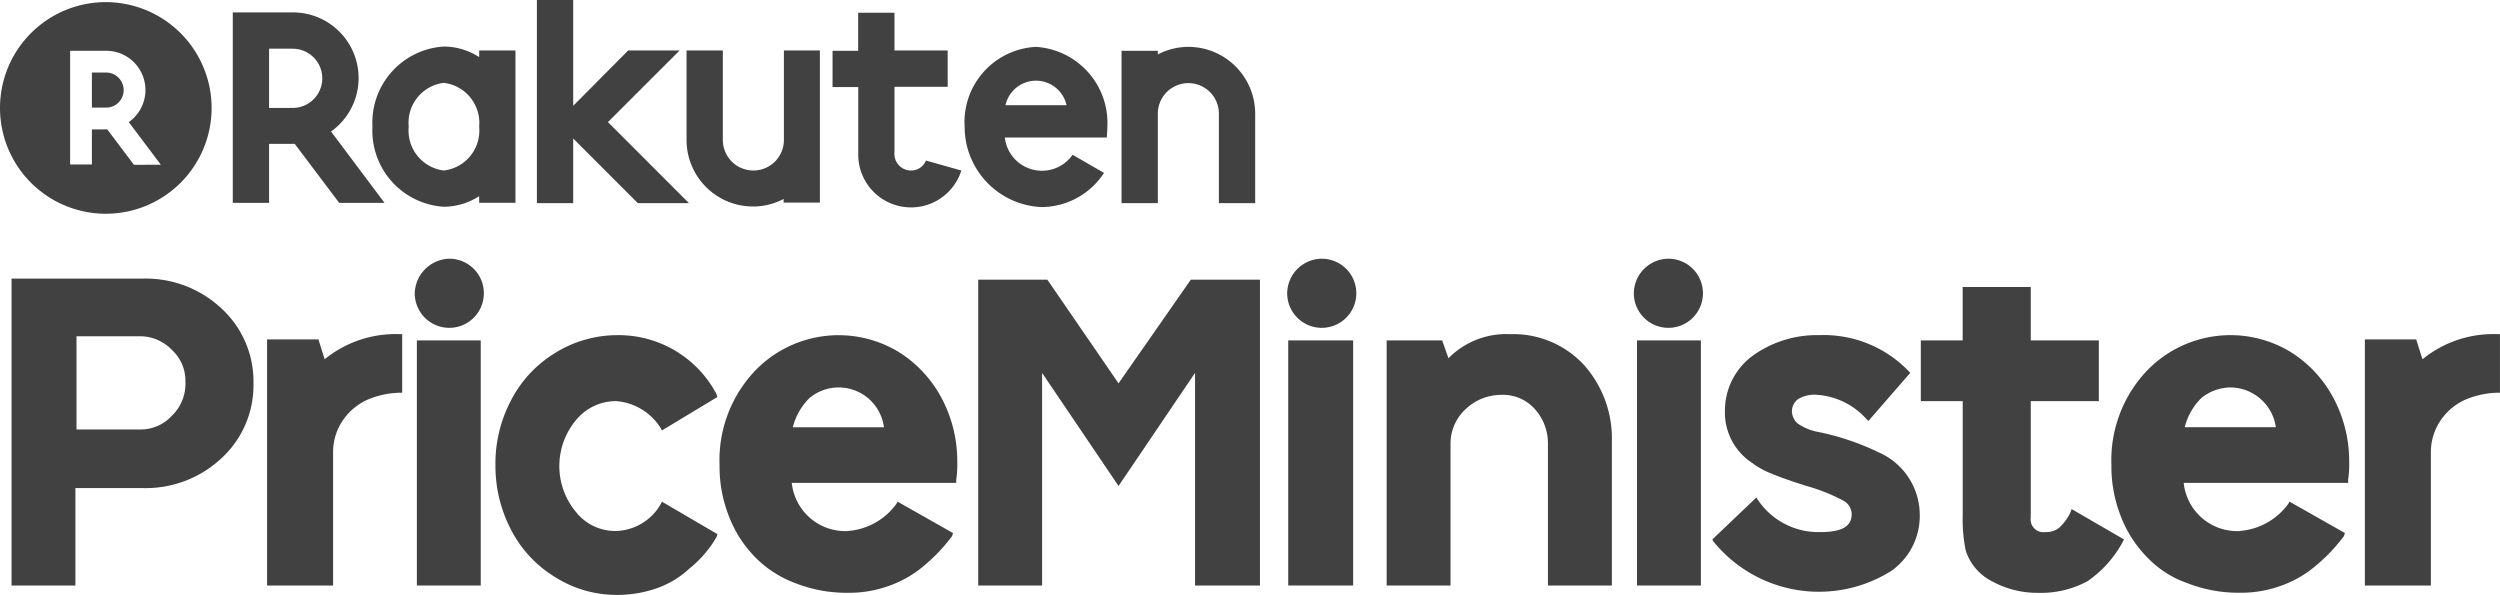 <svg xmlns="http://www.w3.org/2000/svg" width="57.651" height="13.719" viewBox="0 0 57.651 13.719"><defs><style>.a{fill:#414141;}</style></defs><title>priceminister_inactive</title><path class="a" d="M19.563,12.246a1.241,1.241,0,0,1-1.304-1.111h3.792v-.072a2.343,2.343,0,0,0,.024-.411,3.094,3.094,0,0,0-.362-1.473,2.801,2.801,0,0,0-.99-1.063,2.673,2.673,0,0,0-3.357.483,2.998,2.998,0,0,0-.773,2.125,3.128,3.128,0,0,0,.217,1.183,2.741,2.741,0,0,0,.604.942,2.531,2.531,0,0,0,.942.604,3.218,3.218,0,0,0,1.183.217,2.711,2.711,0,0,0,.918-.145,2.566,2.566,0,0,0,.797-.435,4.015,4.015,0,0,0,.7-.725l.024-.072-1.28-.725-.024.048a1.524,1.524,0,0,1-1.111.628m.821-2.391H18.283a1.429,1.429,0,0,1,.386-.676,1.052,1.052,0,0,1,1.715.676"/><path class="a" d="M14.226,7.729a2.714,2.714,0,0,0-1.425.411,2.749,2.749,0,0,0-1.014,1.087,3.12,3.12,0,0,0-.362,1.497,3.189,3.189,0,0,0,.362,1.497,2.749,2.749,0,0,0,1.014,1.087,2.652,2.652,0,0,0,1.425.411,2.772,2.772,0,0,0,.894-.145,2.119,2.119,0,0,0,.773-.459,2.617,2.617,0,0,0,.628-.725l.024-.072-1.28-.749-.024.048a1.228,1.228,0,0,1-1.038.628,1.155,1.155,0,0,1-.918-.435,1.654,1.654,0,0,1,0-2.125,1.19,1.19,0,0,1,.918-.435A1.326,1.326,0,0,1,15.24,9.879l.024.048,1.28-.773L16.52,9.082a2.552,2.552,0,0,0-2.294-1.353"/><polygon class="a" points="9.613 13.502 11.086 13.502 11.086 7.85 9.613 7.85 9.613 13.502"/><path class="a" d="M10.361,5.966a.797.797,0,1,1-.797.797.82.82,0,0,1,.797-.797"/><path class="a" d="M6.159,13.502H7.681V10.41a1.301,1.301,0,0,1,.266-.773,1.365,1.365,0,0,1,.507-.411,2.018,2.018,0,0,1,.749-.169h.072V7.705H9.202a2.586,2.586,0,0,0-1.715.58L7.343,7.826H6.159Z"/><path class="a" d="M1.764,13.502H.266V6.425h3.019a2.554,2.554,0,0,1,1.835.7A2.281,2.281,0,0,1,5.845,8.84a2.281,2.281,0,0,1-.725,1.715,2.554,2.554,0,0,1-1.835.7H1.739v2.246ZM3.213,7.754H1.764V9.903H3.213a.969.969,0,0,0,.749-.314,1.02,1.02,0,0,0,.314-.773.969.969,0,0,0-.314-.749A1.018,1.018,0,0,0,3.213,7.754Z"/><path class="a" d="M54.535,13.502h1.522V10.41a1.301,1.301,0,0,1,.266-.773,1.365,1.365,0,0,1,.507-.411,2.018,2.018,0,0,1,.749-.169H57.65V7.705H57.578a2.586,2.586,0,0,0-1.715.58l-.145-.459H54.535Z"/><path class="a" d="M51.661,12.246a1.241,1.241,0,0,1-1.304-1.111h3.792v-.072a2.343,2.343,0,0,0,.024-.411A3.094,3.094,0,0,0,53.81,9.178a2.801,2.801,0,0,0-.99-1.063,2.673,2.673,0,0,0-3.357.483,2.998,2.998,0,0,0-.773,2.125,3.128,3.128,0,0,0,.217,1.183,2.741,2.741,0,0,0,.604.942,2.35,2.35,0,0,0,.942.604,3.218,3.218,0,0,0,1.183.217,2.711,2.711,0,0,0,.918-.145,2.566,2.566,0,0,0,.797-.435,4.015,4.015,0,0,0,.7-.725l.024-.072-1.28-.725-.024.048a1.524,1.524,0,0,1-1.111.628m.821-2.391H50.381a1.429,1.429,0,0,1,.386-.676,1.084,1.084,0,0,1,.652-.241,1.065,1.065,0,0,1,1.063.918"/><path class="a" d="M44.295,7.85V9.251h.966v2.657a3.439,3.439,0,0,0,.072.797,1.214,1.214,0,0,0,.604.7A2.166,2.166,0,0,0,47,13.671a2.254,2.254,0,0,0,1.135-.266,2.596,2.596,0,0,0,.821-.918l.024-.048-1.208-.7-.024.072a1.169,1.169,0,0,1-.266.362.485.485,0,0,1-.314.097.296.296,0,0,1-.338-.338V9.251H48.4V7.85h-1.57V6.619h-1.57V7.85h-.966Z"/><path class="a" d="M41.976,7.729a2.532,2.532,0,0,0-1.57.483,1.567,1.567,0,0,0-.628,1.256,1.387,1.387,0,0,0,.628,1.208,1.854,1.854,0,0,0,.435.241c.169.072.435.169.821.29a4.168,4.168,0,0,1,.845.338.355.355,0,0,1,.193.314c0,.29-.241.411-.725.411a1.679,1.679,0,0,1-1.425-.725l-.048-.072-1.014.966.024.048a3.135,3.135,0,0,0,4.106.676,1.549,1.549,0,0,0,.652-1.304,1.573,1.573,0,0,0-.942-1.425,5.874,5.874,0,0,0-1.449-.483,1.224,1.224,0,0,1-.435-.193.388.388,0,0,1-.121-.266.344.344,0,0,1,.145-.29.726.726,0,0,1,.435-.097,1.683,1.683,0,0,1,1.135.555l.048.048.966-1.111-.048-.048a2.713,2.713,0,0,0-2.029-.821"/><polygon class="a" points="29.707 13.502 31.204 13.502 31.204 7.85 29.707 7.85 29.707 13.502"/><path class="a" d="M38.474,5.966a.797.797,0,1,1-.797.797.804.804,0,0,1,.797-.797"/><path class="a" d="M31.977,13.502h1.473V10.217a1.082,1.082,0,0,1,.338-.773,1.193,1.193,0,0,1,.821-.338.985.985,0,0,1,.773.314,1.177,1.177,0,0,1,.314.797v3.285H37.17V10.193a2.546,2.546,0,0,0-.652-1.787,2.221,2.221,0,0,0-1.691-.7,1.873,1.873,0,0,0-1.425.555L33.257,7.85h-1.28Z"/><polygon class="a" points="37.75 13.502 39.223 13.502 39.223 7.85 37.75 7.85 37.75 13.502"/><path class="a" d="M30.48,5.966a.797.797,0,1,1-.797.797.804.804,0,0,1,.797-.797"/><polygon class="a" points="24.152 6.449 22.558 6.449 22.558 13.502 24.031 13.502 24.031 8.599 25.794 11.207 27.558 8.599 27.558 13.502 29.055 13.502 29.055 6.449 27.461 6.449 25.794 8.84 24.152 6.449"/><path class="a" d="M2.447,1.673H2.119v.809H2.447a.404.404,0,0,0,0-.809Z"/><path class="a" d="M2.44.049a2.44,2.44,0,1,0,2.44,2.44A2.443,2.443,0,0,0,2.44.049Zm.648,3.751-.614-.816H2.119v.809H1.617V1.171h.83A.905.905,0,0,1,2.97,2.816l.739.983Z"/><path class="a" d="M27.404,1.081a1.525,1.525,0,0,0-.704.174V1.171h-.837V4.685H26.7V2.621a.704.704,0,0,1,1.408,0V4.685h.837V2.621A1.541,1.541,0,0,0,27.404,1.081Z"/><path class="a" d="M25.536,2.928a1.758,1.758,0,0,0-1.645-1.847A1.736,1.736,0,0,0,22.245,2.928a1.853,1.853,0,0,0,1.764,1.847,1.728,1.728,0,0,0,1.45-.788l-.725-.418a.861.861,0,0,1-1.562-.397H25.522C25.529,3.088,25.536,3.005,25.536,2.928Zm-.941-.502H23.187A.721.721,0,0,1,24.595,2.426Z"/><path class="a" d="M21.353,3.702a.368.368,0,0,1-.349.23.382.382,0,0,1-.377-.418V2.001h1.227V1.164h-1.227V.293h-.837v.878H19.199v.837h.593v1.52a1.217,1.217,0,0,0,2.377.404Z"/><path class="a" d="M18.077,1.164V3.228a.704.704,0,0,1-1.408,0V1.164h-.837V3.228a1.534,1.534,0,0,0,1.534,1.534,1.504,1.504,0,0,0,.704-.174v.084h.837V1.164Z"/><polygon class="a" points="14.019 2.816 15.672 1.164 14.486 1.164 13.218 2.44 13.218 0 12.381 0 12.381 4.685 13.218 4.685 13.218 3.193 14.709 4.685 15.888 4.685 14.019 2.816"/><path class="a" d="M11.05,1.164v.153a1.513,1.513,0,0,0-.816-.244A1.758,1.758,0,0,0,8.589,2.921a1.758,1.758,0,0,0,1.645,1.847,1.532,1.532,0,0,0,.816-.244v.153h.837V1.164Zm-.816,2.768A.928.928,0,0,1,9.425,2.921.928.928,0,0,1,10.234,1.91.932.932,0,0,1,11.05,2.921.928.928,0,0,1,10.234,3.932Z"/><path class="a" d="M6.205,4.685V3.318H6.797L7.822,4.678H8.867L7.634,3.033A1.514,1.514,0,0,0,6.755.286H5.368V4.678h.837Zm0-3.562h.544a.683.683,0,1,1,0,1.366H6.205Z"/></svg>
